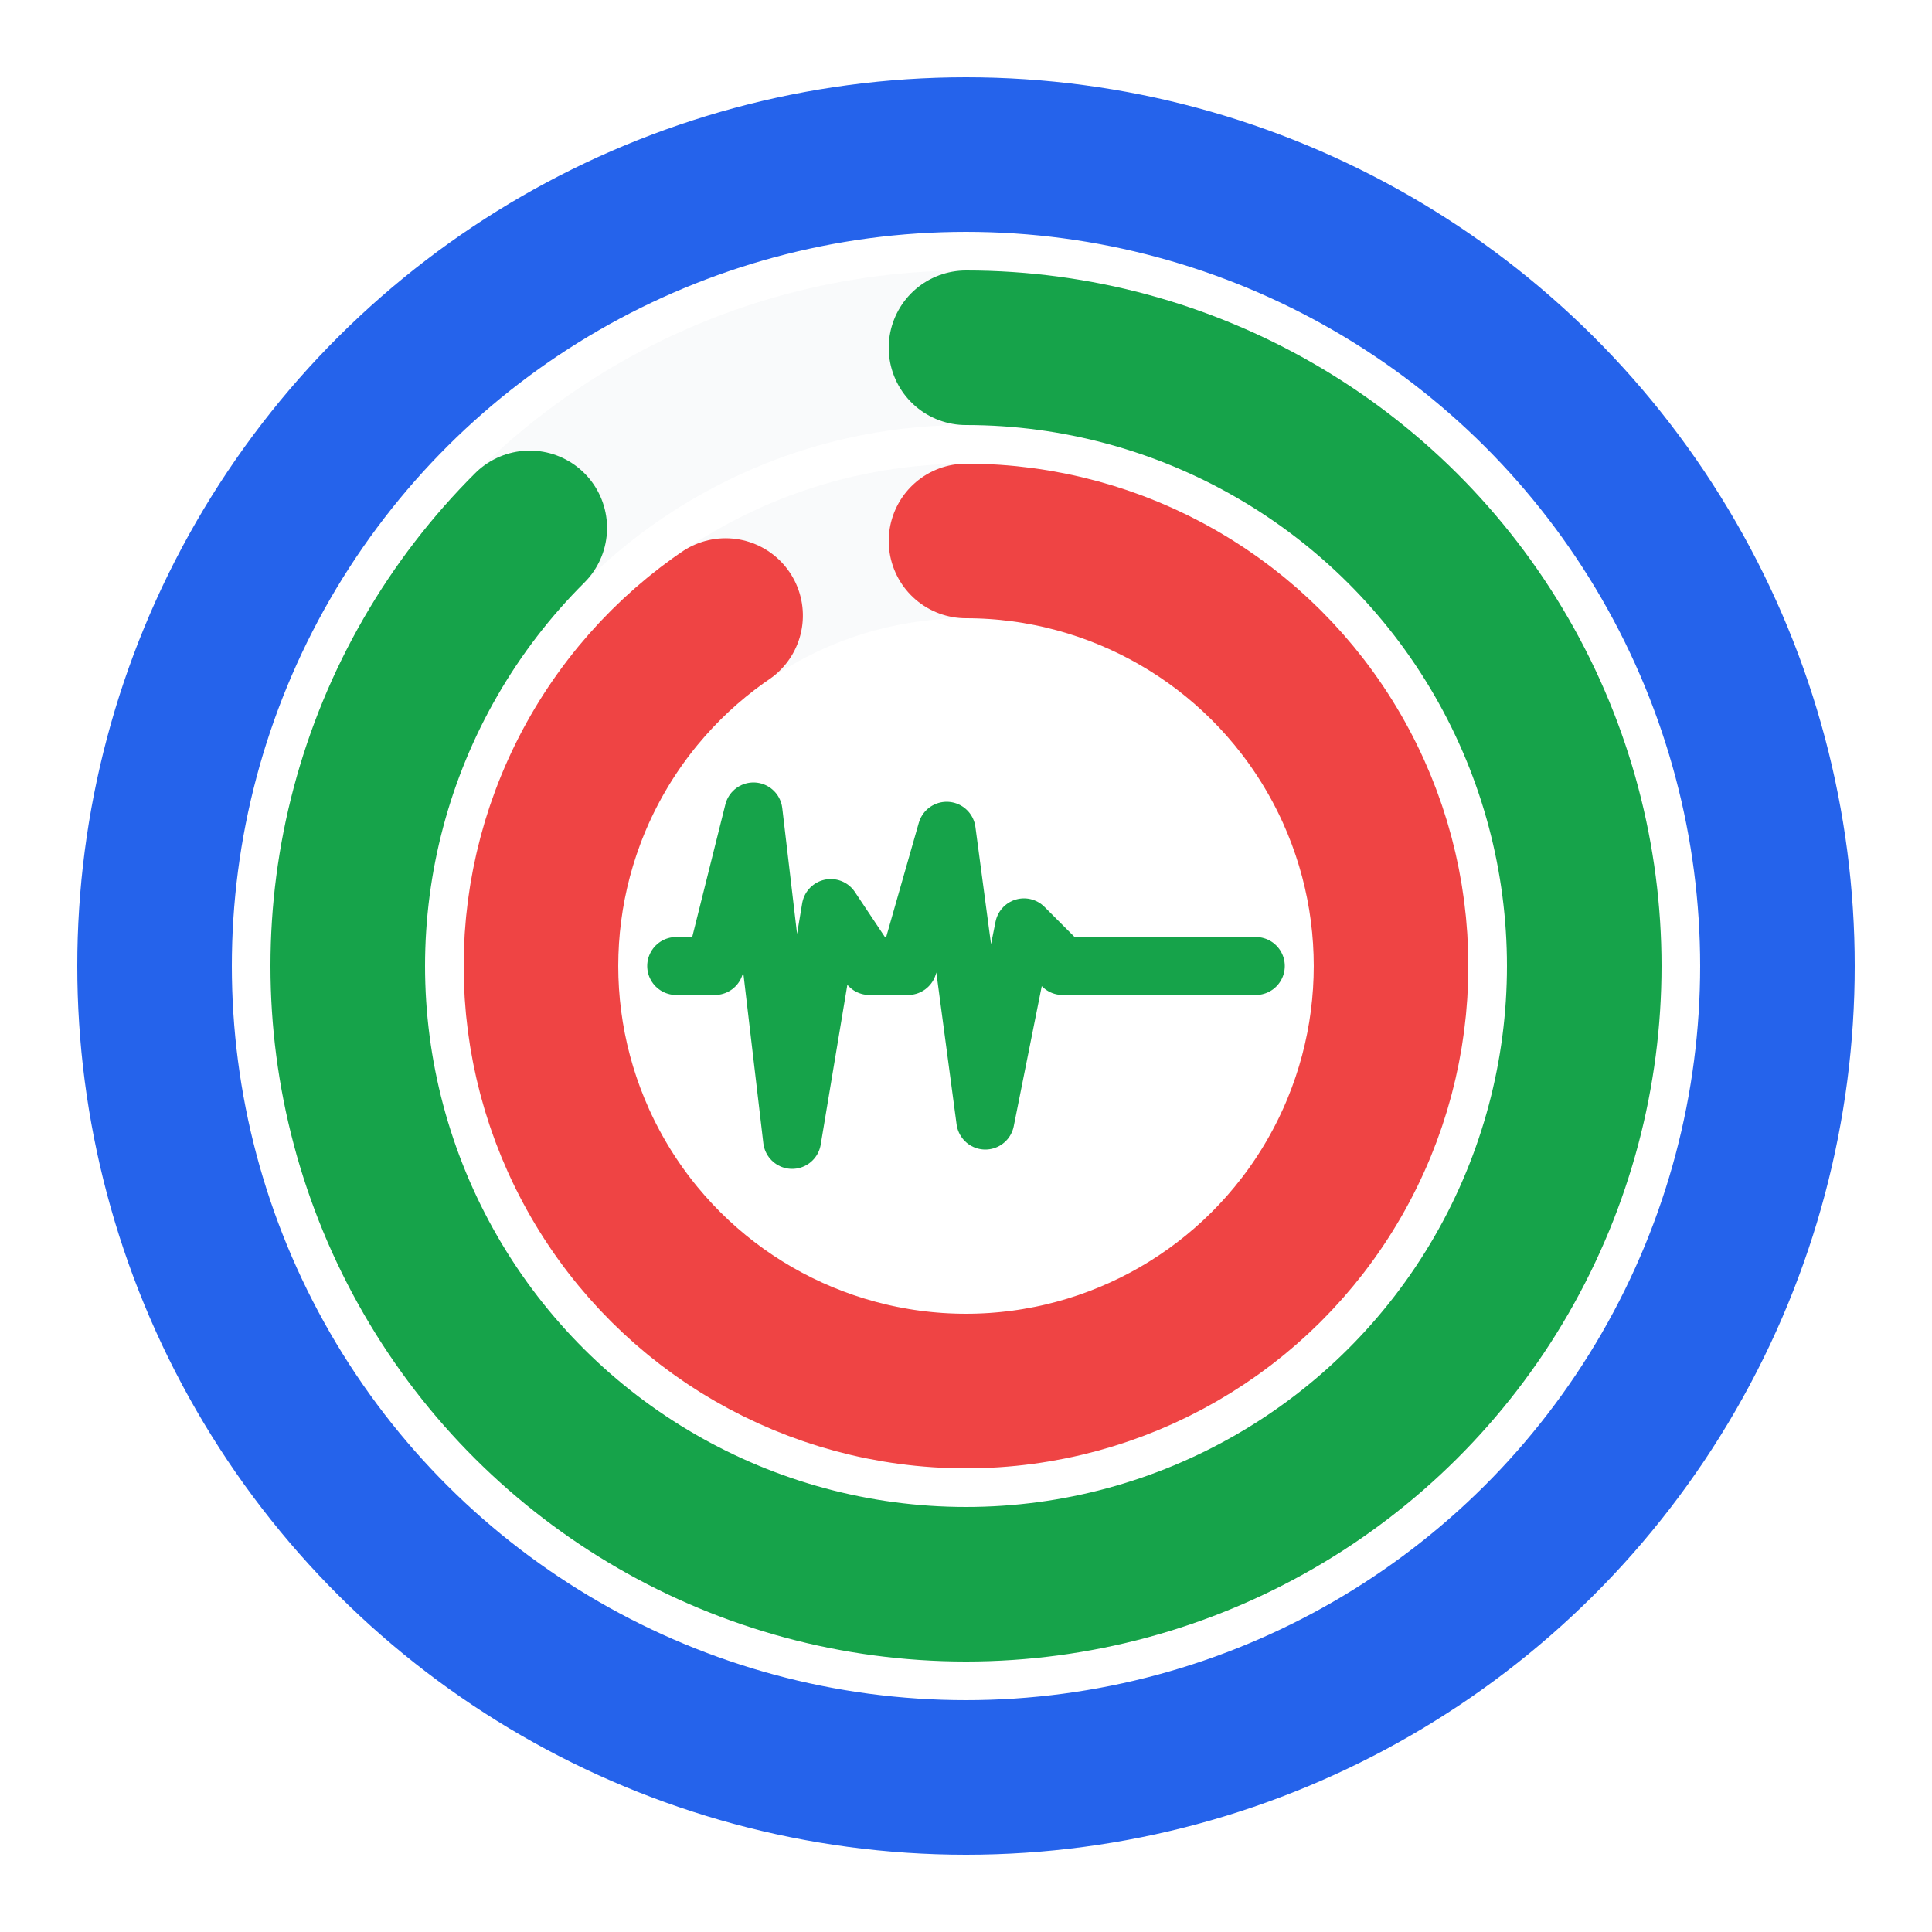 <svg width="100" height="100" viewBox="0 0 100 100" xmlns="http://www.w3.org/2000/svg">
  <!-- Pierre Fitness Platform Logo - Activity Rings with ECG Foreground -->

  <!-- Activity Rings - Render FIRST (background) -->

  <!-- Outer Ring - Endurance (Blue) - 85% complete -->
  <circle cx="50" cy="50" r="42" fill="none" stroke="#e5e7eb" stroke-width="8" opacity="0.2"/>
  <circle cx="50" cy="50" r="42" fill="none" stroke="#2563eb" stroke-width="8"
          stroke-dasharray="264 311" stroke-dashoffset="0"
          stroke-linecap="round" transform="rotate(-90 50 50)"/>


  <!-- Middle Ring - Strength (Green) - 70% complete -->
  <circle cx="50" cy="50" r="32" fill="none" stroke="#e5e7eb" stroke-width="8" opacity="0.2"/>
  <circle cx="50" cy="50" r="32" fill="none" stroke="#16a34a" stroke-width="8"
          stroke-dasharray="176 251" stroke-dashoffset="0"
          stroke-linecap="round" transform="rotate(-90 50 50)"/>


  <!-- Inner Ring - Heart Rate/Intensity (Soft Red) - 90% complete -->
  <circle cx="50" cy="50" r="22" fill="none" stroke="#e5e7eb" stroke-width="8" opacity="0.2"/>
  <circle cx="50" cy="50" r="22" fill="none" stroke="#ef4444" stroke-width="8"
          stroke-dasharray="125 138" stroke-dashoffset="0"
          stroke-linecap="round" transform="rotate(-90 50 50)"/>


  <!-- ECG Waveform - Renders LAST (on top, fully visible) -->
  <g transform="translate(50, 50)">
    <!-- Heart rate waveform - static display -->
    <polyline points="-15,0 -13,0 -11,-8 -9,9 -7,-3 -5,0 -3,0 -1,-7 1,8 3,-2 5,0 7,0 15,0"
              fill="none" stroke="#16a34a" stroke-width="3"
              stroke-linecap="round" stroke-linejoin="round"/>
  </g>
</svg>
